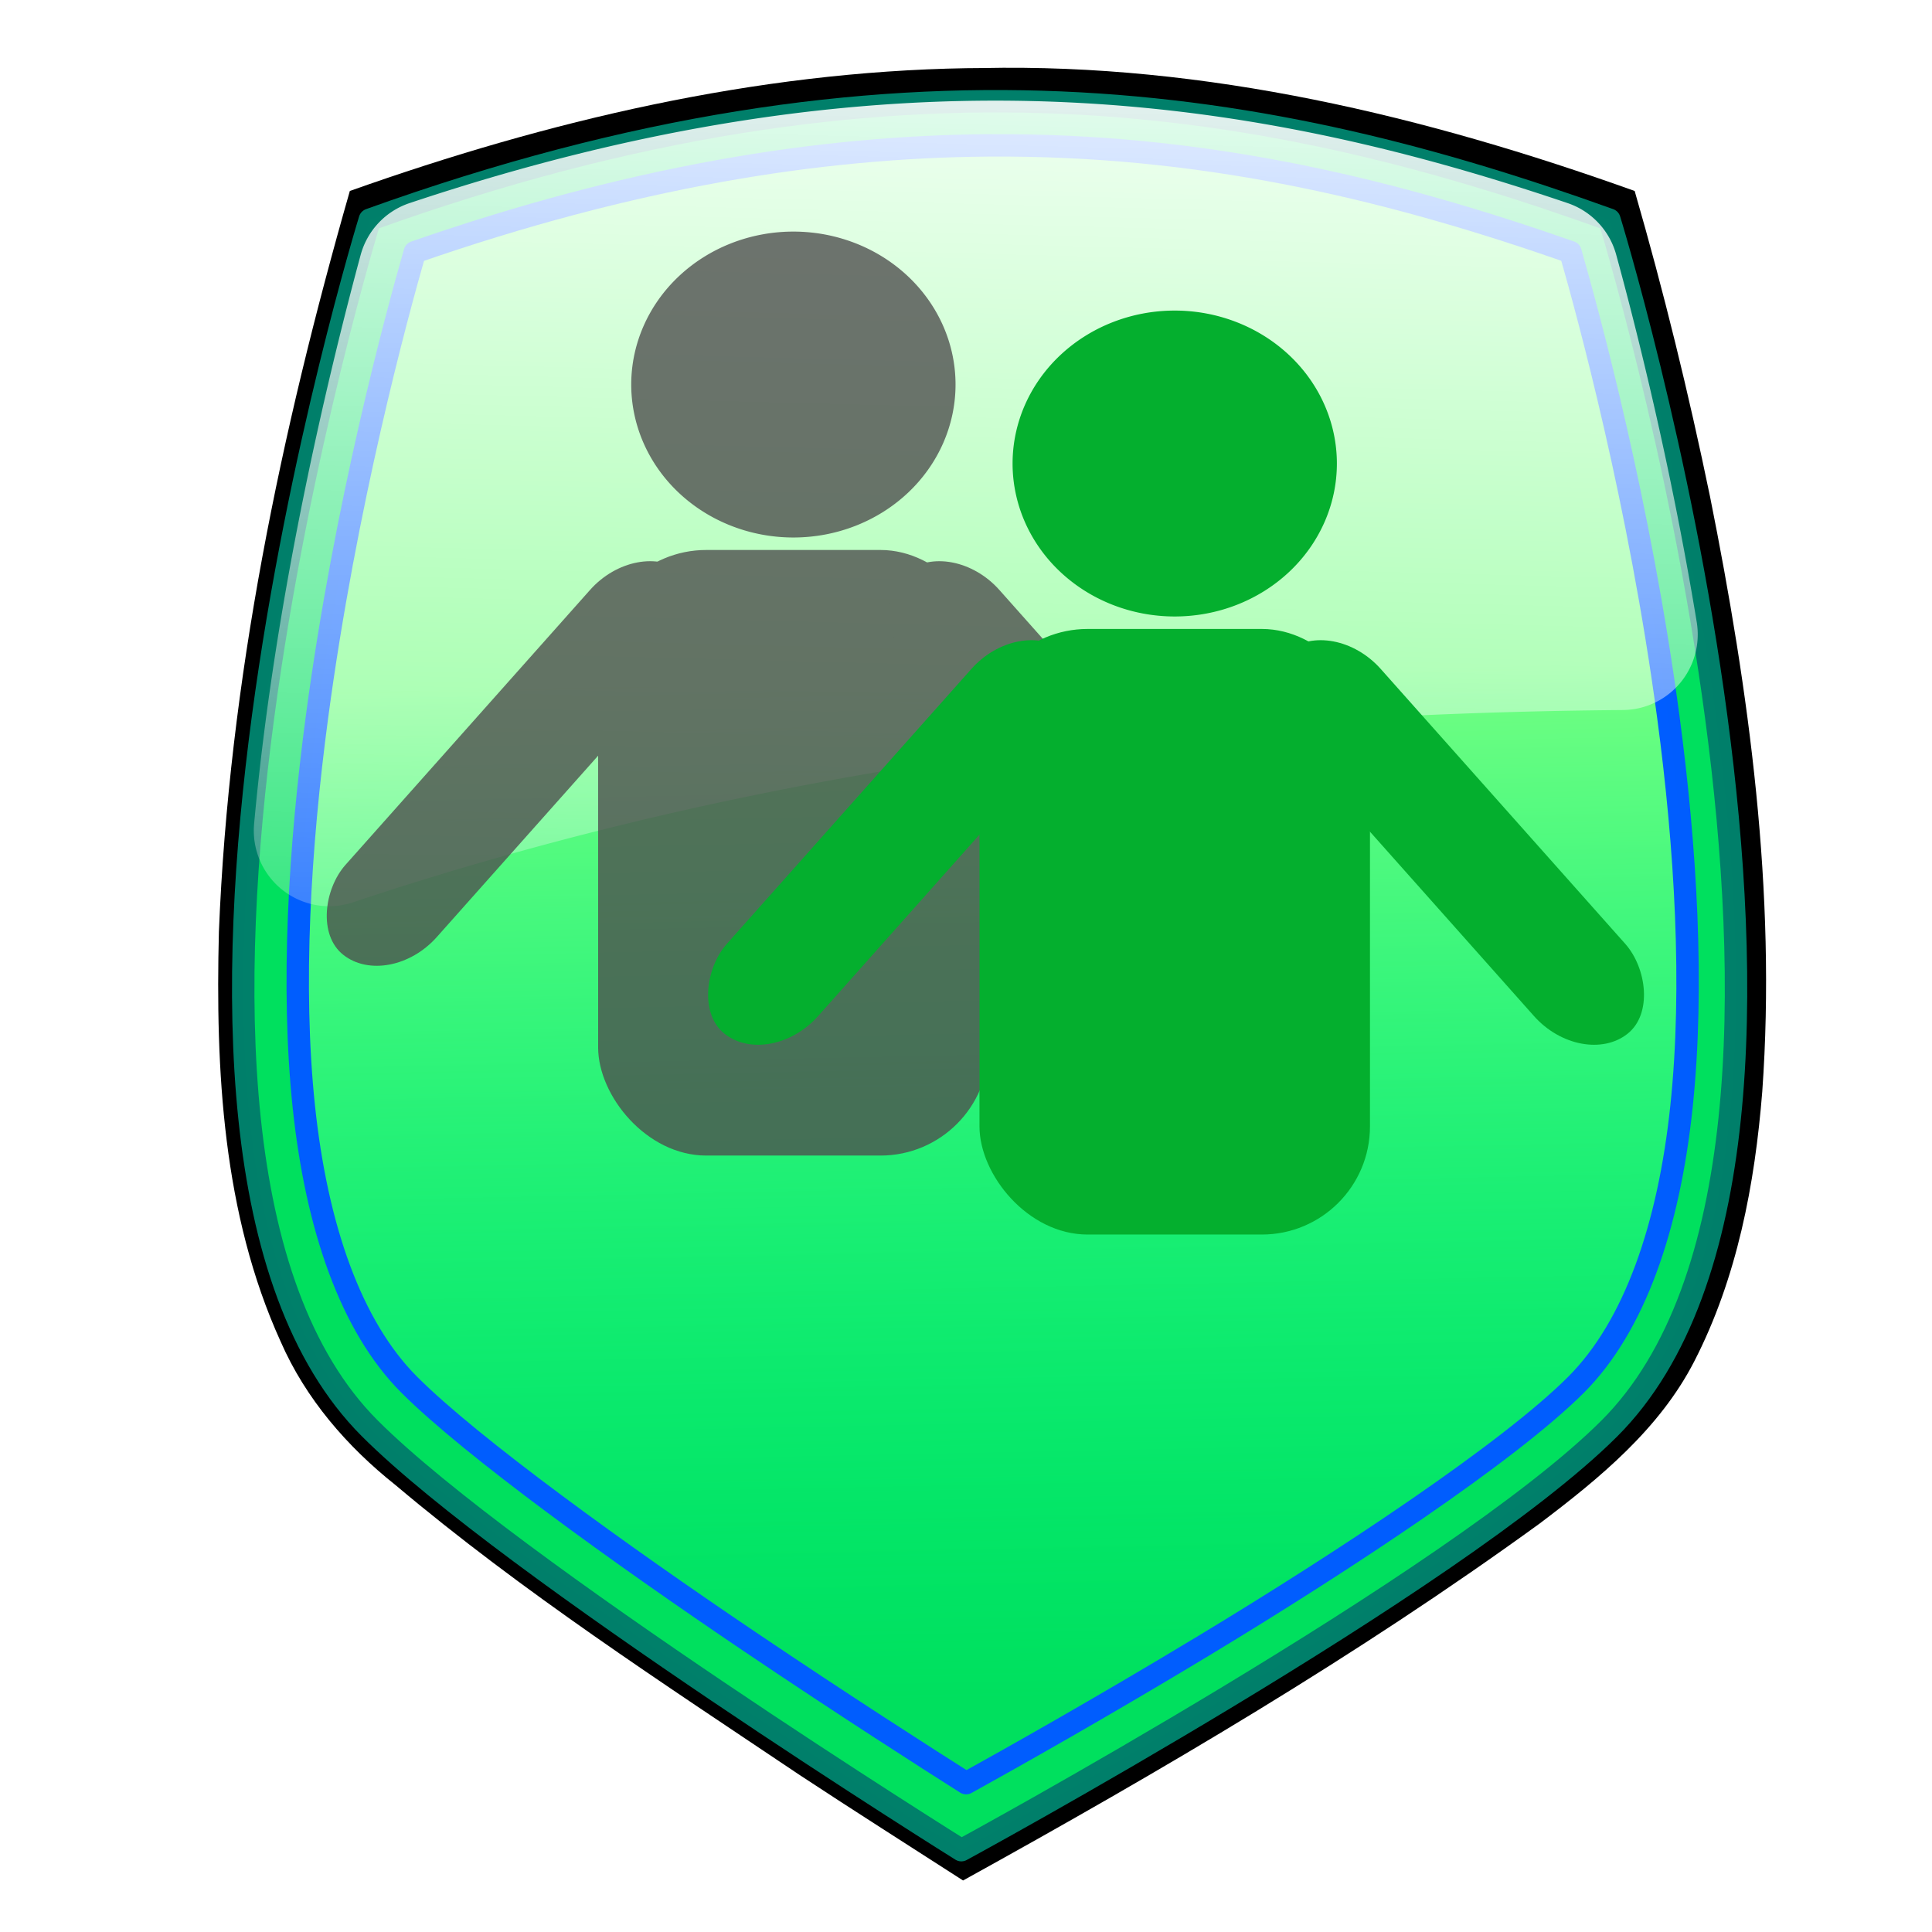 <svg xmlns="http://www.w3.org/2000/svg" xmlns:xlink="http://www.w3.org/1999/xlink" width="500" height="500"><defs><linearGradient id="a"><stop offset="0" stop-color="#fff"/><stop offset="1" stop-color="#fff" stop-opacity="0"/></linearGradient><linearGradient id="b"><stop offset="0" stop-color="#fc0"/><stop offset="1" stop-color="#fc0" stop-opacity="0"/></linearGradient><linearGradient id="c"><stop offset="0" stop-color="#fff"/><stop offset="1" stop-color="#fff" stop-opacity="0"/></linearGradient><linearGradient id="d"><stop offset="0" stop-color="#fff"/><stop offset="1" stop-color="#fff" stop-opacity="0"/></linearGradient><linearGradient id="e"><stop offset="0" stop-color="#00e4c6"/><stop offset="1" stop-color="#00e4c6" stop-opacity="0"/></linearGradient><filter color-interpolation-filters="sRGB" id="g"><feGaussianBlur stdDeviation=".782"/></filter><linearGradient id="f"><stop offset="0" stop-color="#75ff83"/><stop offset="1" stop-color="#00ff93" stop-opacity="0"/></linearGradient><linearGradient xlink:href="#f" id="h" gradientUnits="userSpaceOnUse" gradientTransform="matrix(2.763 0 0 2.763 198.759 -986.282)" x1="150.975" y1="434.711" x2="152.913" y2="530.642"/><linearGradient xlink:href="#d" id="i" gradientUnits="userSpaceOnUse" gradientTransform="matrix(.147 0 0 .147 1767.86 1749.002)" x1="-7668.96" y1="-11707.119" x2="-7725.838" y2="-9479.424"/></defs><path d="M154.366 377.77c-19.775.33-39.179 4.908-57.75 11.5-6.479 22.615-11.322 45.84-12.266 69.404-.322 12.958.349 26.404 5.785 38.37 2.336 5.346 6.211 9.83 10.761 13.442 11.896 10.028 24.968 18.507 37.87 27.167 5.065 3.336 10.189 6.584 15.287 9.867 18.551-10.25 36.861-20.987 54.018-33.443 5.604-4.233 11.216-8.845 14.467-15.175 4.02-7.817 5.68-16.592 6.373-25.277 1.333-18.693-1.228-37.44-4.893-55.729-1.99-9.627-4.327-19.182-7.058-28.626-19.606-7.023-40.185-11.963-61.13-11.513l-1.464.013z" transform="matrix(2.763 0 0 2.763 -176.409 -1026.13)" filter="url(#g)"/><path d="M95.713 56.854c136.909-49.244 233.077-31.558 320.802 0 0 0 73.731 239.085 0 312.816-39.533 39.533-167.722 109.153-167.722 109.153s-117-73.072-153.08-109.153c-73.732-73.731 0-312.816 0-312.816z" fill="#00e05e" stroke="#00806b" stroke-width="5.799" stroke-linecap="round" stroke-linejoin="round" stroke-opacity=".995"/><path d="M636.222 77.47c-1.81-.012-3.625-.012-5.45.005-43.78.34-92.29 8.189-148.25 27.637-4.726 16.437-17.952 65.136-25.31 120.218-4.521 33.84-6.697 69.782-3.415 100.918 3.283 31.137 12.176 56.861 27.281 71.966 16.131 16.131 54.562 43.856 88.102 66.485 24.219 16.341 45.727 30.1 56.023 36.624 11.132-6.166 34.95-19.533 61.693-35.689 36.696-22.168 78.716-49.978 96.158-67.42 15.105-15.105 23.999-40.829 27.281-71.966 3.283-31.136 1.107-67.079-3.414-100.918-7.362-55.108-20.599-103.826-25.32-120.24-45.059-15.77-91.801-27.279-145.38-27.62z" transform="translate(-375.167 -39.848)" fill="url(#h)" stroke="#005dff" stroke-width="5.799" stroke-linecap="round" stroke-linejoin="round" stroke-opacity=".995"/><path d="M632.132 65.891c-44.828.066-94.35 7.605-150.98 26.523a19.501 19.553 0 0 0-12.657 13.436c-7.194 26.619-22.005 86.122-27.563 147.2a19.501 19.553 0 0 0 25.582 20.322c107.333-35.831 217.428-48.839 328.696-49.773a19.501 19.553 0 0 0 19.072-22.74c-6.773-41.087-15.699-76.305-20.846-95.1a19.501 19.553 0 0 0-12.558-13.345c-45.846-15.532-93.947-26.603-148.746-26.523z" transform="translate(-375.167 -39.848)" fill="url(#i)"/><g transform="matrix(1.199 0 0 1.131 553.893 5.56)" opacity=".789" fill="#4d4d4d"><g transform="translate(1.429 -131.429)"><rect width="84.286" height="138.571" rx="23.347" ry="24.749" x="-334.286" y="252.362"/><path d="M-257.143 214.505a35 35 0 1 1-70 0 35 35 0 1 1 70 0z"/></g><rect width="25.714" height="114.286" rx="15.931" ry="16.093" x="-172.709" y="298.635" transform="rotate(40)"/><rect width="25.714" height="114.286" rx="15.931" ry="16.093" x="272.255" y="-74.733" transform="scale(-1 1) rotate(40)"/></g><g transform="matrix(1.199 0 0 1.131 652.585 26)" fill="#04af2e"><g transform="translate(1.429 -131.429)"><rect width="84.286" height="138.571" rx="23.347" ry="24.749" x="-334.286" y="252.362"/><path d="M-257.143 214.505a35 35 0 1 1-70 0 35 35 0 1 1 70 0z"/></g><rect width="25.714" height="114.286" rx="15.931" ry="16.093" x="-172.709" y="298.635" transform="rotate(40)"/><rect width="25.714" height="114.286" rx="15.931" ry="16.093" x="272.255" y="-74.733" transform="scale(-1 1) rotate(40)"/></g></svg>